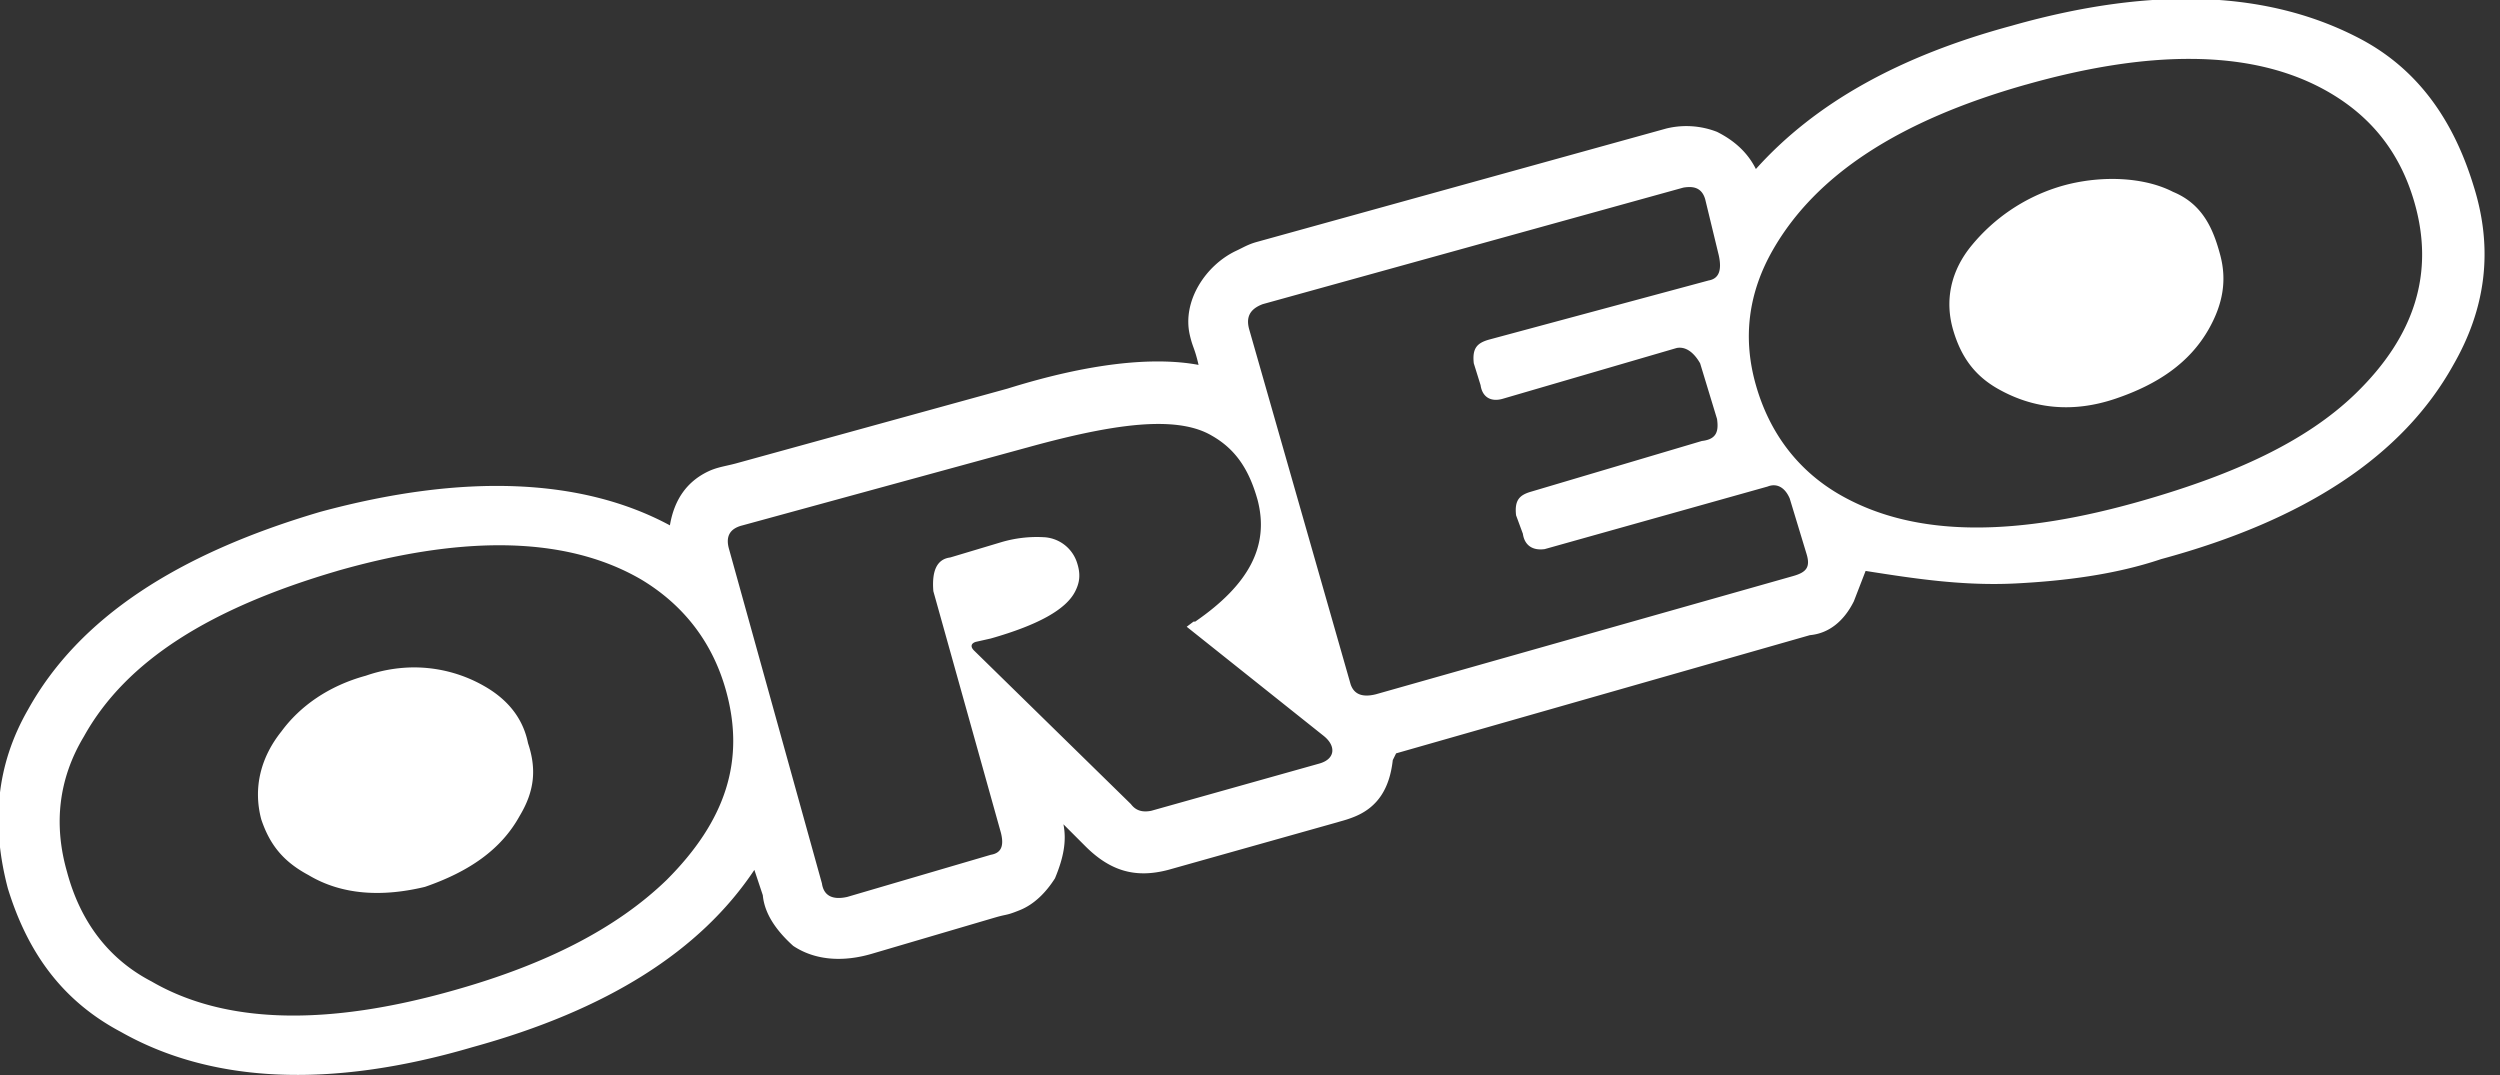 <svg width="93" height="40" fill="none" xmlns="http://www.w3.org/2000/svg"><rect width="100%" height="100%" fill="#333333" stroke="none"/><g clip-path="url(#a)"><path fill-rule="evenodd" clip-rule="evenodd" d="M74.869.947c5.34-1.508 9.612-1.256 12.942.502 2.136 1.131 3.456 3.016 4.206 5.465.755 2.388.44 4.587-.753 6.66-1.885 3.393-5.529 5.78-10.87 7.225-1.716.58-3.622.813-5.386.904-1.985.103-3.825-.185-5.568-.458l-.04-.006-.438 1.132c-.377.754-.943 1.194-1.634 1.257l-15.393 4.397-.124.251c-.114 1.026-.537 1.74-1.411 2.1-.219.09-.37.133-.575.19l-.084.025-6.286 1.769c-1.194.313-2.136.063-3.079-.88l-.817-.817c.126.628 0 1.257-.314 2.01-.33.519-.766.966-1.308 1.184-.322.13-.41.15-.546.18-.087.018-.195.042-.395.1l-4.577 1.347c-.966.283-2.038.285-2.912-.297-.628-.566-1.068-1.194-1.131-1.885l-.314-.942c-2.01 3.014-5.466 5.214-10.492 6.596-5.34 1.57-9.738 1.319-13.068-.566-2.136-1.13-3.456-2.89-4.21-5.34-.628-2.387-.44-4.586.754-6.66 1.885-3.393 5.53-5.778 10.87-7.35 5.34-1.445 9.738-1.256 13.004.503.16-.954.632-1.64 1.454-2.02.226-.104.451-.154.68-.206.107-.024.214-.049.323-.078l10.109-2.785c3.016-.942 5.404-1.194 7.1-.88-.083-.357-.139-.511-.19-.653-.044-.122-.084-.235-.136-.46-.291-1.27.6-2.598 1.716-3.127.08-.037.148-.072.212-.104.18-.09.321-.161.566-.23L61.989 4.78a3.141 3.141 0 0 1 1.884.125c.628.315 1.132.754 1.446 1.383 2.198-2.45 5.34-4.21 9.55-5.34Zm.503 2.2c2.27-.643 4.304-.962 6.103-.956 2.039.005 3.774.425 5.205 1.267 1.578.928 2.622 2.268 3.141 4.086.738 2.58.036 4.936-2.196 7.1-1.852 1.795-4.53 2.999-7.856 3.96-4.717 1.364-8.5 1.415-11.308-.19-1.59-.909-2.64-2.327-3.141-4.086-.503-1.76-.28-3.436.628-5.026 1.606-2.808 4.715-4.824 9.424-6.156Zm5.464 3.99c-.653-.337-1.492-.492-2.355-.48-.67.01-1.358.12-1.98.322a6.803 6.803 0 0 0-3.14 2.133c-.799.958-1.033 2.08-.692 3.204.287.951.775 1.645 1.636 2.138 1.342.767 2.818.912 4.398.375 1.562-.53 2.741-1.326 3.453-2.57.545-.955.684-1.839.438-2.767-.256-.96-.644-1.896-1.758-2.355ZM62.617 6.98a1.29 1.29 0 0 1 .27-.021c.252.011.455.13.548.46l.502 2.074c.126.565.002.876-.375.94l-8.172 2.201c-.44.126-.628.317-.565.882l.253.813c.063.44.378.632.818.507l6.473-1.89c.314-.063.624.13.876.57l.629 2.07c.061.439 0 .755-.565.818l-6.346 1.884c-.44.126-.628.317-.565.882l.253.686c.063.44.373.633.813.57l8.294-2.328c.314-.126.63.004.819.444l.628 2.07c.148.49-.01.678-.502.817l-15.521 4.398c-.503.125-.815.002-.94-.375l-3.77-13.193c-.125-.44 0-.756.502-.945L62.617 6.98Zm-24.438 9.677c1.909-.53 3.457-.845 4.672-.882.945-.028 1.689.109 2.239.438.88.503 1.38 1.261 1.694 2.392.44 1.697-.313 3.136-2.323 4.52h-.063l-.253.19 5.094 4.059c.468.372.443.86-.158 1.03l-6.256 1.758c-.315.061-.566.004-.755-.249l-5.84-5.717c-.125-.126-.124-.254.064-.317l.565-.127c1.76-.502 2.802-1.078 3.141-1.758.164-.326.208-.633.064-1.066a1.368 1.368 0 0 0-1.257-.945 4.647 4.647 0 0 0-1.573.19l-1.885.565c-.502.063-.69.503-.628 1.256l2.513 8.986c.126.503.002.755-.375.818l-5.343 1.568c-.565.126-.876-.06-.94-.502L27.12 20.425c-.126-.44-.001-.756.501-.881l10.559-2.888Zm-25.636 4.582c2.267-.648 4.299-.963 6.097-.955 2.038.01 3.776.438 5.21 1.272 1.572.942 2.64 2.322 3.142 4.081.754 2.64.003 4.901-2.196 7.1-1.885 1.822-4.525 3.145-7.856 4.087-4.837 1.382-8.606 1.254-11.308-.317-1.57-.816-2.639-2.196-3.141-4.08-.503-1.76-.315-3.457.628-5.027 1.57-2.827 4.711-4.779 9.424-6.16Zm5.422 4.256a5.256 5.256 0 0 0-2.693-.666 5.521 5.521 0 0 0-1.663.307c-1.382.377-2.45 1.133-3.141 2.074-.754.943-1.064 2.074-.75 3.268.315.941.816 1.572 1.758 2.075 1.257.754 2.763.816 4.334.438 1.634-.565 2.83-1.382 3.522-2.64.565-.94.626-1.76.311-2.703-.197-.983-.817-1.676-1.678-2.153Z" fill="#fff"/></g><defs><clipPath id="a"><path fill="#fff" d="M0 0h92.447v40H0z"/></clipPath></defs></svg>